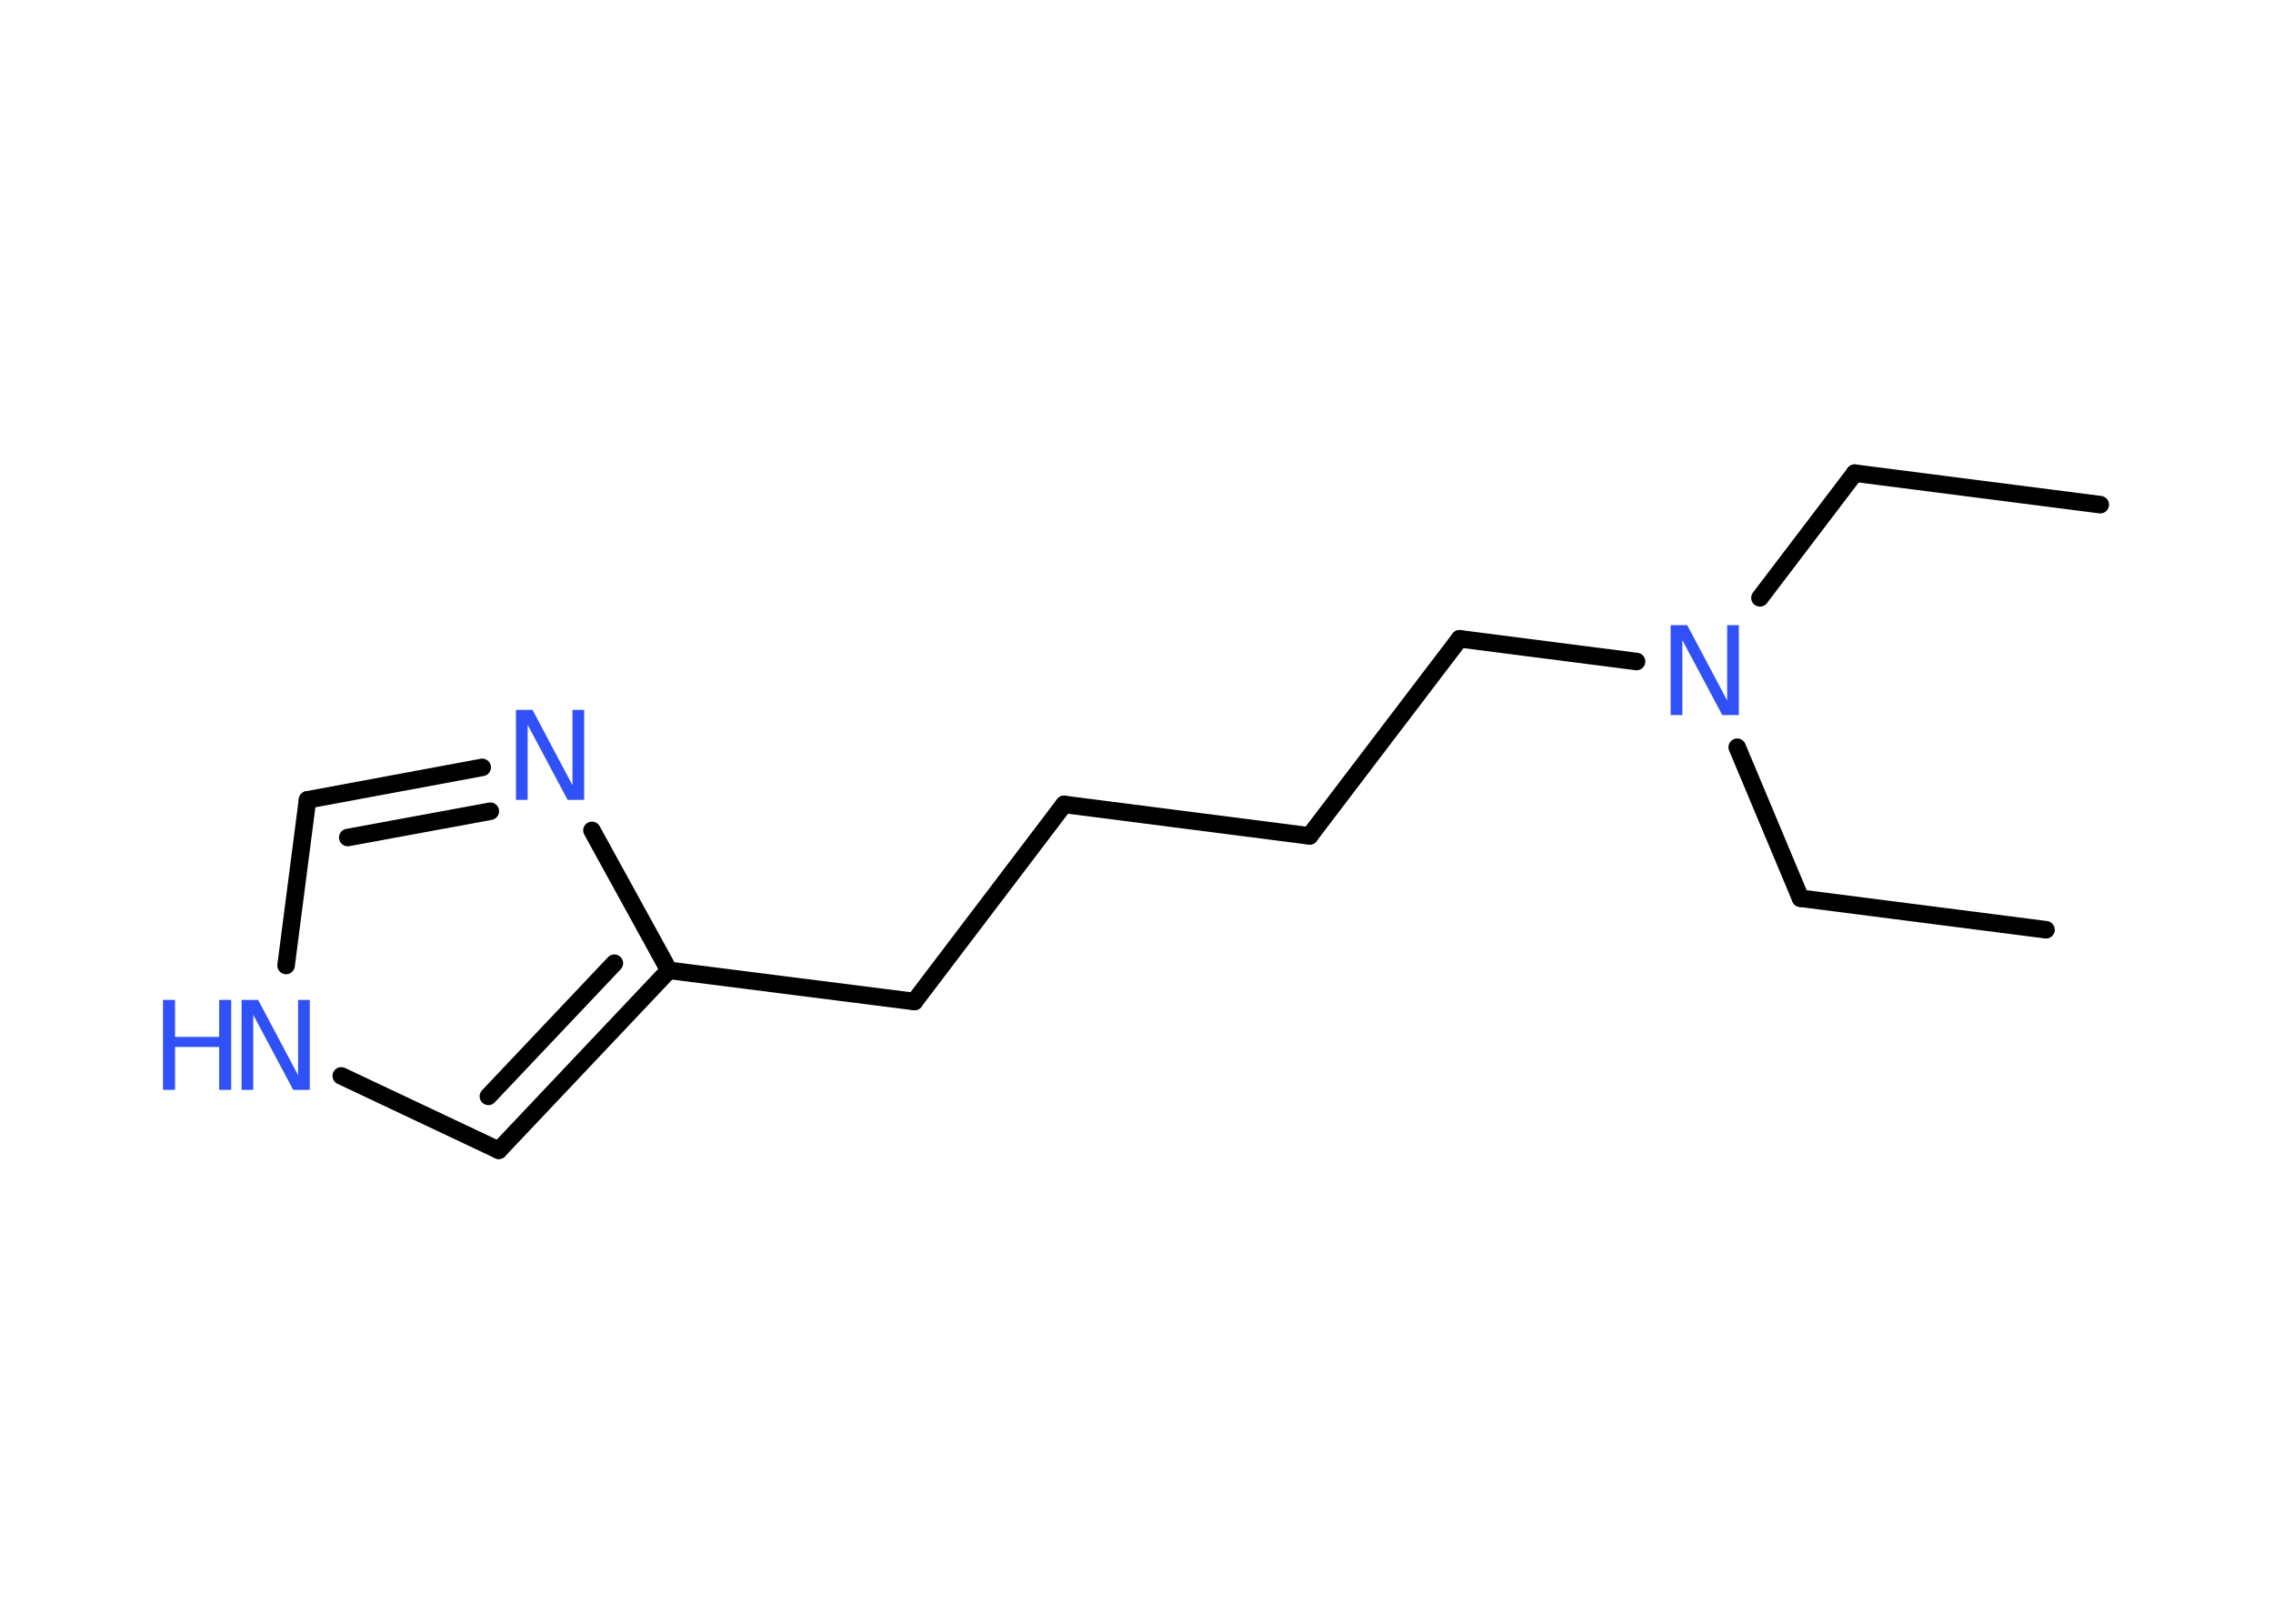 <?xml version='1.0' encoding='UTF-8'?>
<!DOCTYPE svg PUBLIC "-//W3C//DTD SVG 1.1//EN" "http://www.w3.org/Graphics/SVG/1.1/DTD/svg11.dtd">
<svg version='1.2' xmlns='http://www.w3.org/2000/svg' xmlns:xlink='http://www.w3.org/1999/xlink' width='70.0mm' height='50.0mm' viewBox='0 0 70.0 50.0'>
  <desc>Generated by the Chemistry Development Kit (http://github.com/cdk)</desc>
  <g stroke-linecap='round' stroke-linejoin='round' stroke='#000000' stroke-width='.54' fill='#3050F8'>
    <rect x='.0' y='.0' width='70.0' height='50.0' fill='#FFFFFF' stroke='none'/>
    <g id='mol1' class='mol'>
      <line id='mol1bnd1' class='bond' x1='64.68' y1='15.54' x2='57.12' y2='14.57'/>
      <line id='mol1bnd2' class='bond' x1='57.12' y1='14.57' x2='54.2' y2='18.41'/>
      <line id='mol1bnd3' class='bond' x1='53.5' y1='23.01' x2='55.45' y2='27.66'/>
      <line id='mol1bnd4' class='bond' x1='55.45' y1='27.66' x2='63.01' y2='28.63'/>
      <line id='mol1bnd5' class='bond' x1='50.4' y1='20.37' x2='44.95' y2='19.67'/>
      <line id='mol1bnd6' class='bond' x1='44.95' y1='19.67' x2='40.33' y2='25.74'/>
      <line id='mol1bnd7' class='bond' x1='40.33' y1='25.74' x2='32.77' y2='24.77'/>
      <line id='mol1bnd8' class='bond' x1='32.77' y1='24.77' x2='28.16' y2='30.84'/>
      <line id='mol1bnd9' class='bond' x1='28.16' y1='30.84' x2='20.6' y2='29.88'/>
      <g id='mol1bnd10' class='bond'>
        <line x1='15.36' y1='35.42' x2='20.6' y2='29.88'/>
        <line x1='15.04' y1='33.76' x2='18.92' y2='29.66'/>
      </g>
      <line id='mol1bnd11' class='bond' x1='15.36' y1='35.42' x2='10.51' y2='33.13'/>
      <line id='mol1bnd12' class='bond' x1='8.81' y1='29.73' x2='9.47' y2='24.63'/>
      <g id='mol1bnd13' class='bond'>
        <line x1='14.85' y1='23.63' x2='9.47' y2='24.63'/>
        <line x1='15.1' y1='24.98' x2='10.71' y2='25.79'/>
      </g>
      <line id='mol1bnd14' class='bond' x1='20.6' y1='29.88' x2='18.23' y2='25.57'/>
      <path id='mol1atm3' class='atom' d='M51.46 19.25h.5l1.23 2.32v-2.32h.36v2.77h-.51l-1.23 -2.31v2.31h-.36v-2.77z' stroke='none'/>
      <g id='mol1atm12' class='atom'>
        <path d='M7.45 30.79h.5l1.23 2.32v-2.32h.36v2.77h-.51l-1.23 -2.31v2.31h-.36v-2.77z' stroke='none'/>
        <path d='M5.02 30.79h.37v1.14h1.36v-1.14h.37v2.77h-.37v-1.32h-1.36v1.32h-.37v-2.77z' stroke='none'/>
      </g>
      <path id='mol1atm14' class='atom' d='M15.9 21.86h.5l1.23 2.32v-2.32h.36v2.77h-.51l-1.23 -2.31v2.31h-.36v-2.77z' stroke='none'/>
    </g>
  </g>
</svg>
